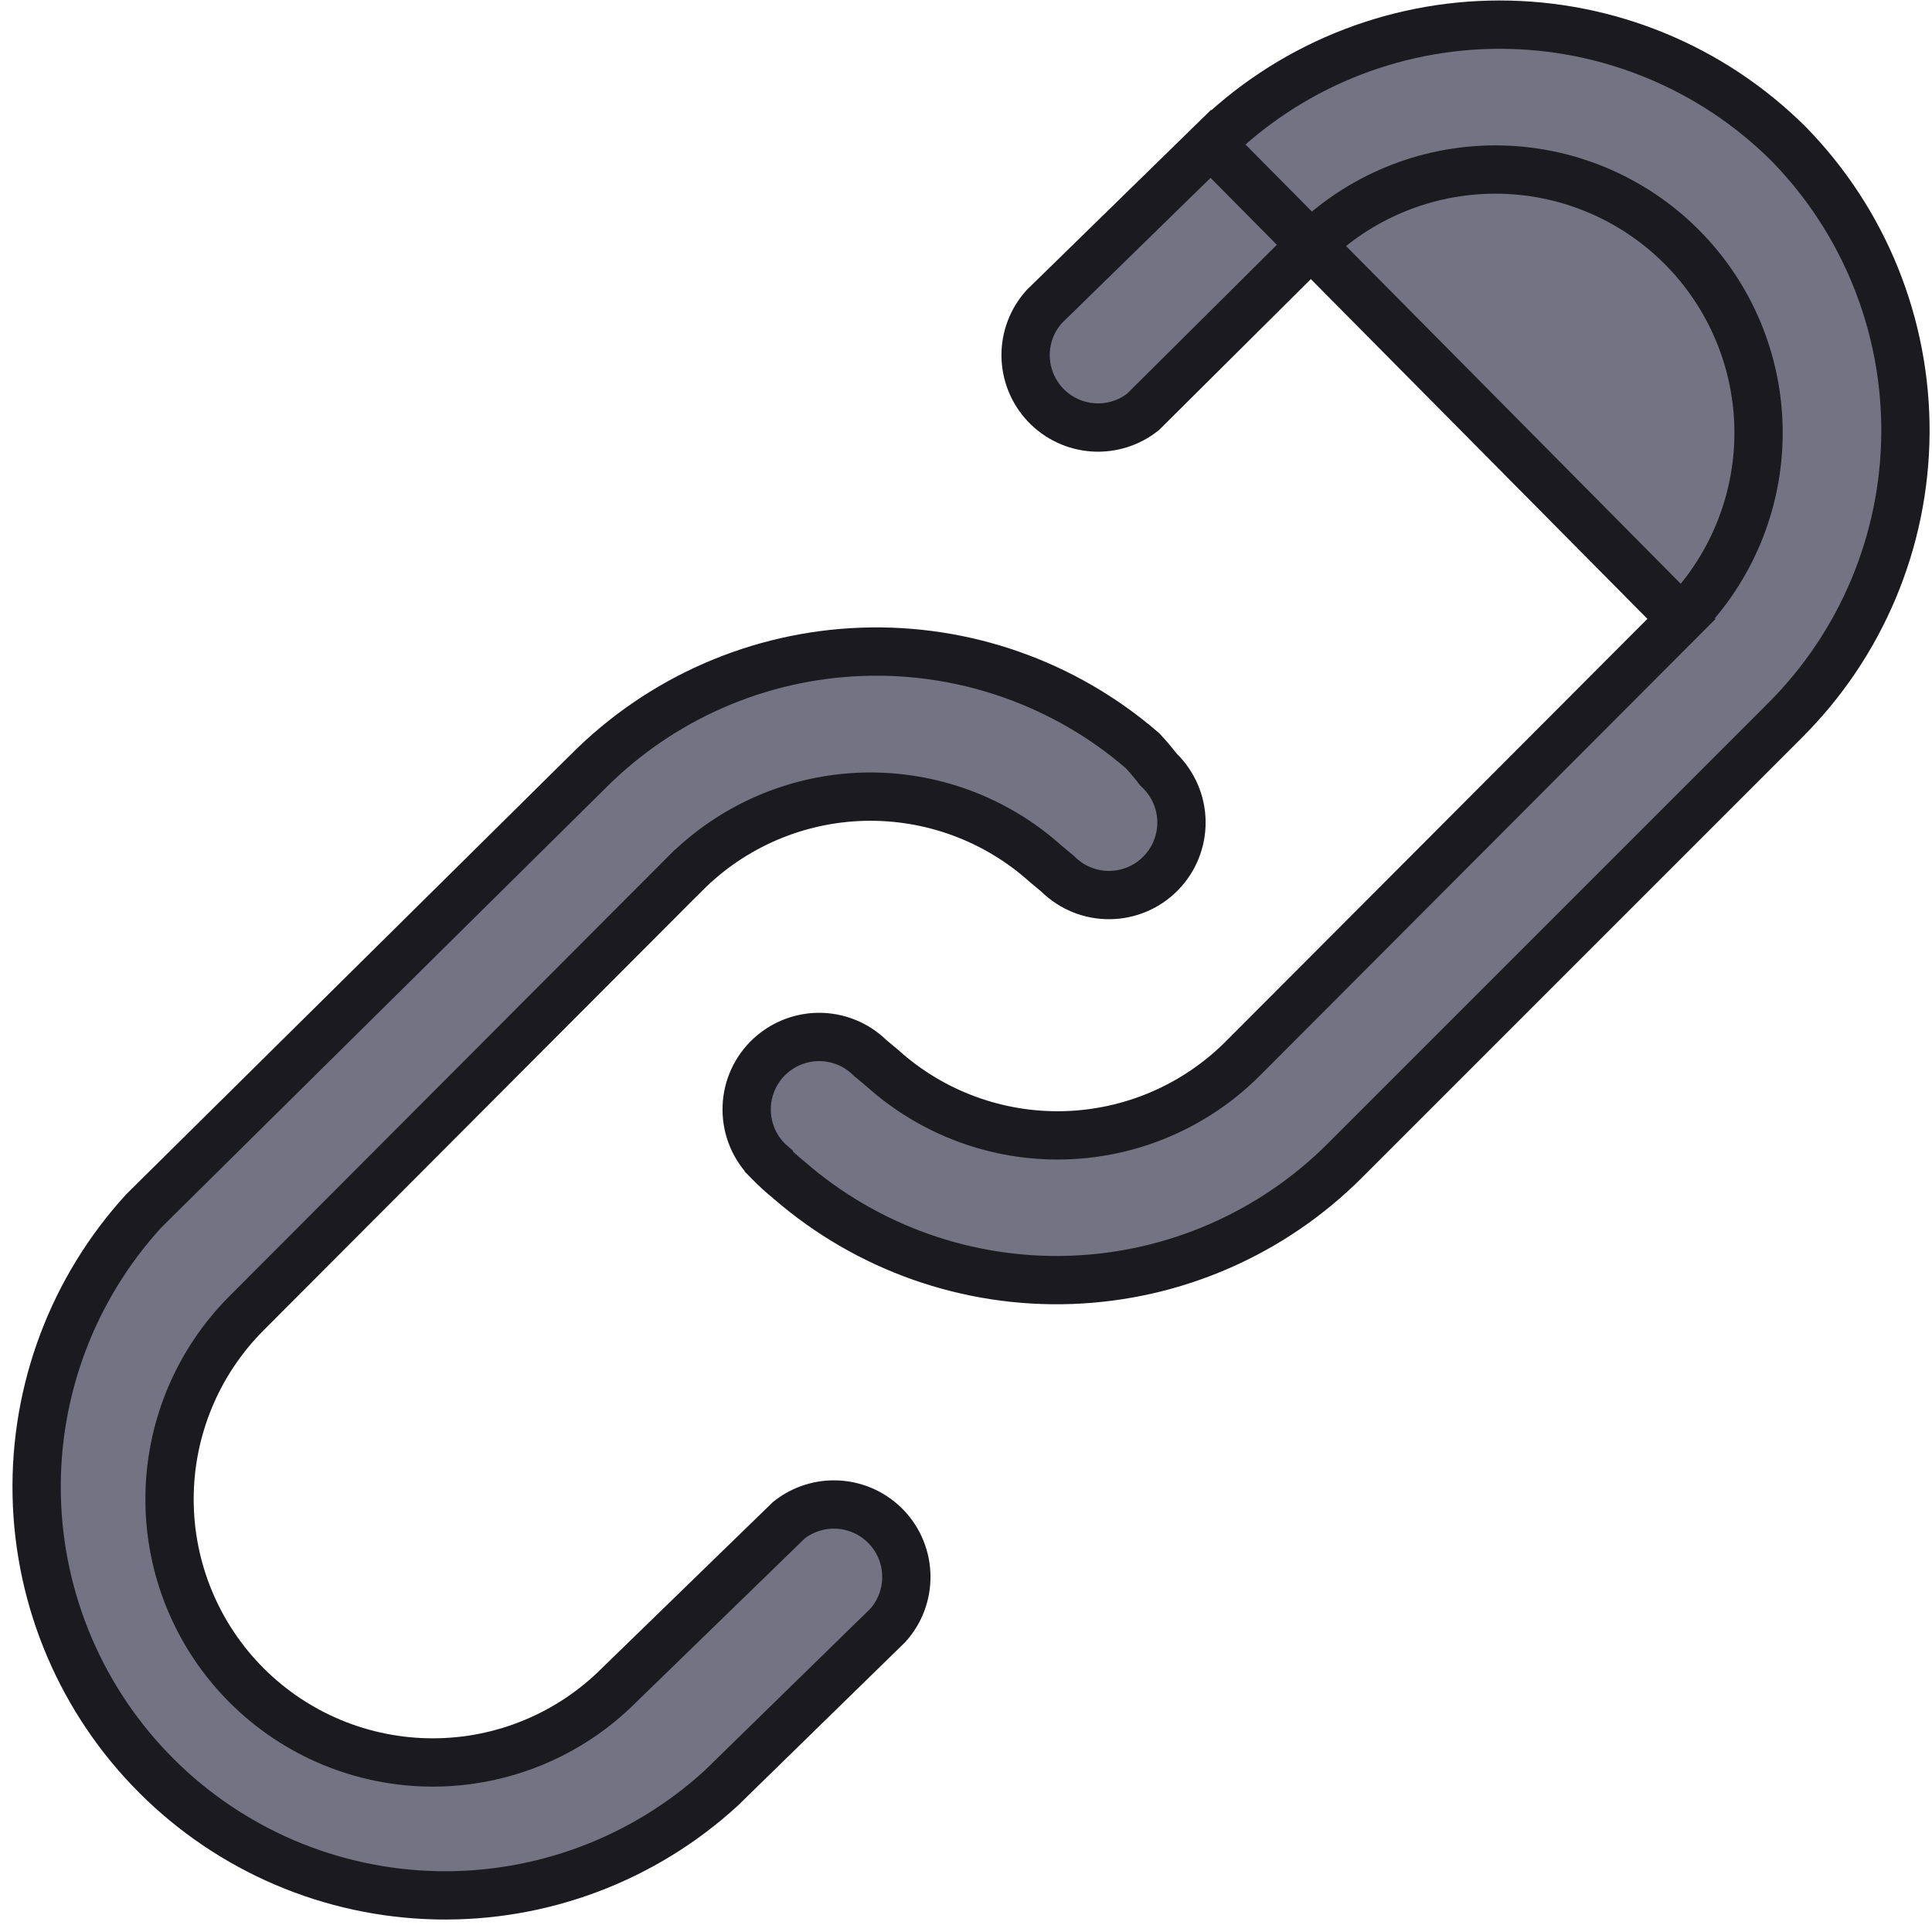 <svg width="40" height="40" viewBox="0 0 40 40" fill="none" xmlns="http://www.w3.org/2000/svg">
<path d="M25.069 2.978L25.069 2.978L21.62 6.348C21.369 6.626 21.231 6.988 21.234 7.363C21.237 7.742 21.383 8.106 21.644 8.382C21.904 8.657 22.259 8.824 22.638 8.849C23.009 8.872 23.375 8.758 23.666 8.527L27.106 5.107C27.106 5.106 27.107 5.106 27.107 5.106C28.129 4.084 29.515 3.51 30.96 3.51C32.405 3.51 33.791 4.085 34.813 5.107C35.835 6.129 36.409 7.515 36.409 8.96C36.409 10.405 35.835 11.791 34.814 12.813L25.069 2.978ZM25.069 2.978L25.072 2.975C26.661 1.396 28.81 0.51 31.05 0.51C33.289 0.51 35.437 1.395 37.025 2.973C38.593 4.571 39.464 6.725 39.45 8.964C39.436 11.203 38.536 13.347 36.947 14.925L36.946 14.927L27.846 24.027L27.846 24.027C26.337 25.538 24.312 26.421 22.178 26.498C20.044 26.575 17.961 25.84 16.347 24.442L16.341 24.437L16.335 24.432C16.189 24.313 16.049 24.186 15.917 24.051L15.917 24.05L15.909 24.043C15.625 23.764 15.463 23.384 15.459 22.986C15.454 22.588 15.608 22.204 15.887 21.92C16.166 21.636 16.546 21.473 16.944 21.469C17.342 21.465 17.725 21.619 18.01 21.898L18.024 21.912L18.04 21.924L18.272 22.118C19.304 23.045 20.652 23.542 22.039 23.505C23.429 23.468 24.752 22.898 25.734 21.913C25.734 21.913 25.734 21.913 25.734 21.913L34.813 12.814L25.069 2.978ZM21.91 18.103L21.895 18.089L21.88 18.076L21.647 17.882C20.615 16.955 19.267 16.459 17.88 16.495C16.49 16.532 15.168 17.102 14.186 18.087C14.186 18.087 14.186 18.087 14.185 18.087L5.106 27.187C5.106 27.187 5.106 27.187 5.106 27.187C4.084 28.209 3.51 29.595 3.51 31.04C3.51 32.486 4.084 33.872 5.106 34.894C6.128 35.916 7.514 36.49 8.96 36.49C10.404 36.49 11.789 35.917 12.811 34.896C12.812 34.895 12.812 34.895 12.813 34.894L16.332 31.475C16.623 31.243 16.99 31.128 17.362 31.152C17.74 31.176 18.095 31.343 18.356 31.619C18.616 31.894 18.762 32.258 18.765 32.637C18.768 33.012 18.631 33.375 18.38 33.653L14.936 37.017C13.33 38.49 11.217 39.286 9.039 39.24C6.857 39.194 4.778 38.307 3.236 36.764C1.693 35.221 0.806 33.142 0.76 30.961C0.714 28.784 1.509 26.673 2.98 25.067L12.171 15.976L12.171 15.976L12.174 15.973C13.68 14.458 15.706 13.572 17.841 13.495C19.968 13.418 22.044 14.15 23.653 15.541C23.763 15.658 23.866 15.78 23.964 15.906L23.985 15.933L24.01 15.957C24.294 16.236 24.457 16.616 24.461 17.014C24.465 17.412 24.311 17.796 24.032 18.08C23.754 18.365 23.374 18.527 22.976 18.531C22.578 18.536 22.194 18.381 21.91 18.103Z" fill="#737383" stroke="#1B1B1F"/>
</svg>
